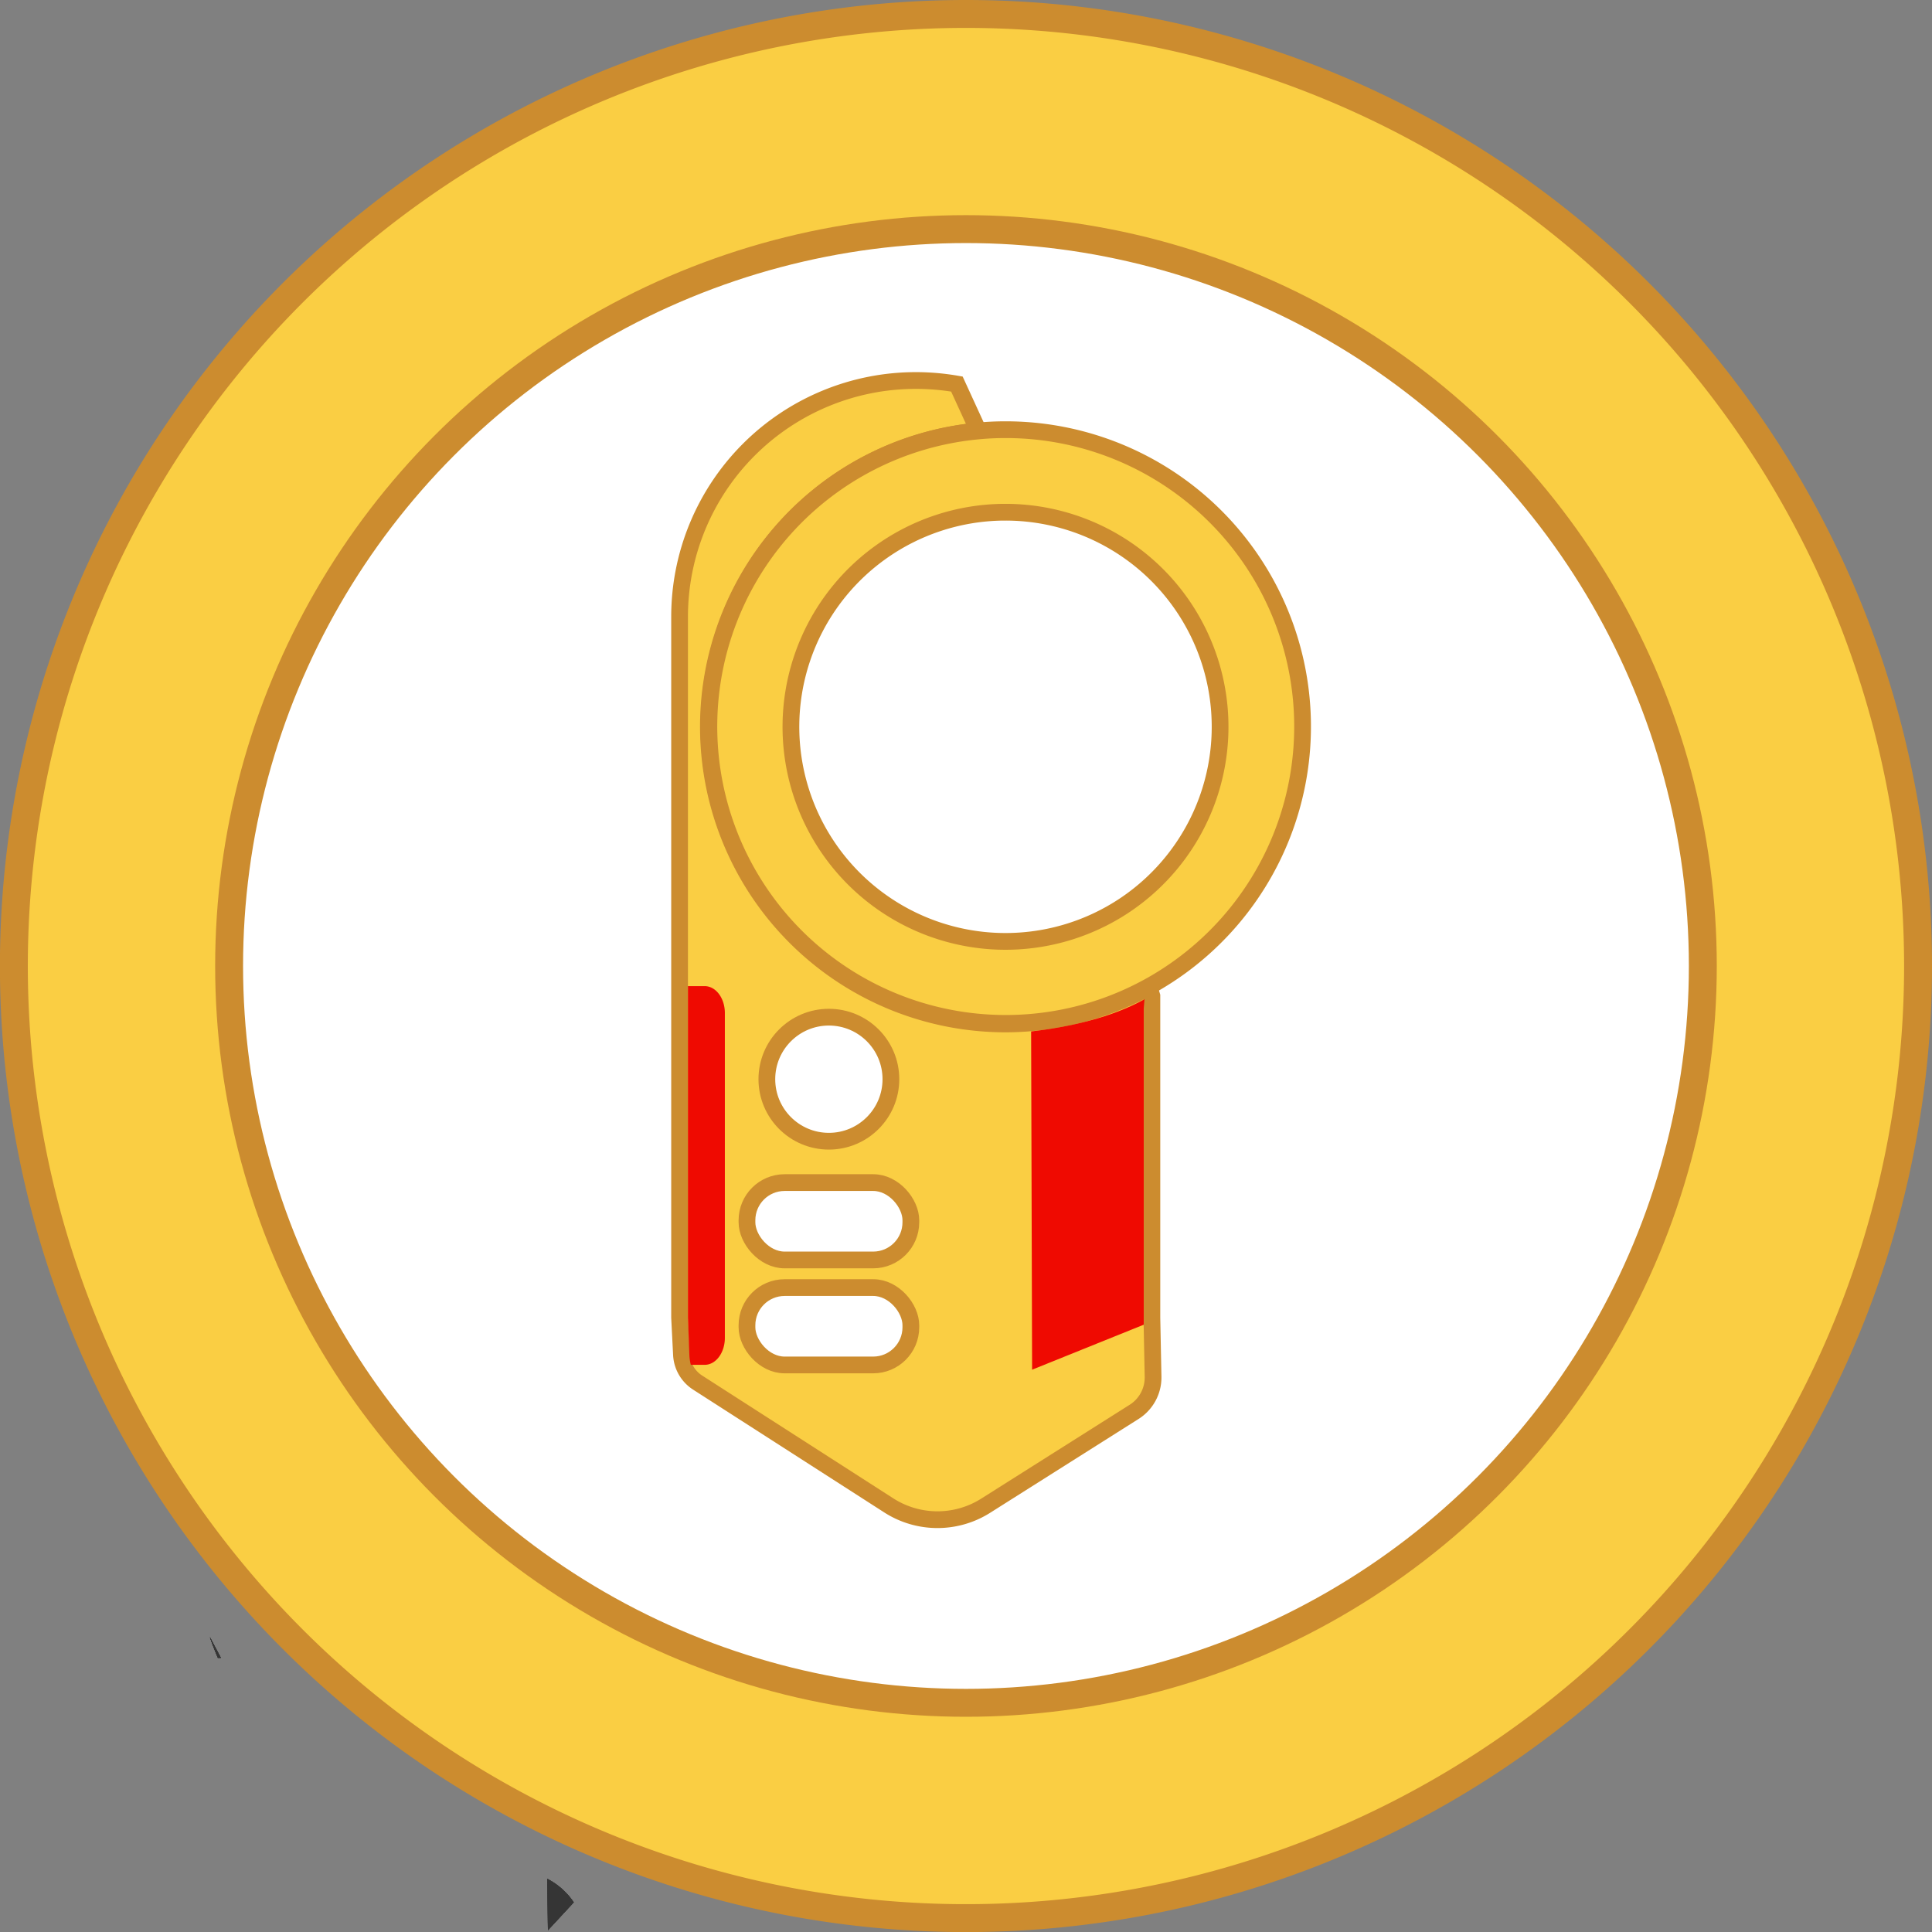 <svg xmlns="http://www.w3.org/2000/svg" viewBox="0 0 276.93 276.93"><rect x="0" y="0" width="276.93" height="276.93" fill="#808080" stroke="none"/><defs><style>.cls-1{fill:#353535;}.cls-2,.cls-5{fill:#face43;}.cls-2,.cls-3,.cls-5,.cls-6{stroke:#cc8c2f;stroke-miterlimit:10;}.cls-2,.cls-3{stroke-width:4px;}.cls-3,.cls-4,.cls-6{fill:#fff;}.cls-5,.cls-6{stroke-width:2.4px;}.cls-7{fill:#ef0a01;}</style></defs><g id="Layer_2" data-name="Layer 2"><g id="Layer_1-2" data-name="Layer 1"><path class="cls-1" d="M82.24,272.68l-3.7,4-.09-7.37A10.22,10.22,0,0,1,82.24,272.68Z"/><path class="cls-1" d="M82.24,272.68l-3.7,4-.09-7.37A10.22,10.22,0,0,1,82.24,272.68Z"/><path class="cls-1" d="M82.24,272.68l-3.7,4-.09-7.37A10.22,10.22,0,0,1,82.24,272.68Z"/><path class="cls-1" d="M30.08,234.66l1.57,3h-.42c-.08-.18-.16-.37-.23-.55C30.66,236.25,30.36,235.45,30.08,234.66Z"/><path class="cls-1" d="M82.24,272.68l-3.7,4-.09-7.37A10.22,10.22,0,0,1,82.24,272.68Z"/><path class="cls-1" d="M31.65,237.61h-.42c-.08-.18-.16-.37-.23-.55-.34-.8-.64-1.6-.92-2.39Z"/><path class="cls-1" d="M31.65,237.61l-.65-.56c-.34-.8-.64-1.6-.92-2.39Z"/><path class="cls-1" d="M30.08,234.66l1.57,3h-.42c-.08-.18-.16-.37-.23-.55C30.66,236.25,30.36,235.45,30.08,234.66Z"/><path class="cls-1" d="M31.65,237.61h-.42c-.08-.18-.16-.37-.23-.55-.34-.8-.64-1.6-.92-2.39Z"/><path class="cls-1" d="M31.65,237.61l-.65-.56c-.34-.8-.64-1.6-.92-2.39Z"/><path class="cls-2" d="M274.93,138.46A136.47,136.47,0,1,1,138.46,2,136.47,136.47,0,0,1,274.93,138.46Z"/><circle class="cls-3" cx="138.46" cy="138.46" r="105.62"/><polygon class="cls-4" points="147.89 103.4 147.21 106.36 149.44 108.86 146.41 107.77 143.08 111.15 144.7 106.95 142.93 104.79 145.57 105.5 147.89 103.4"/><path class="cls-5" d="M165.28,197.37a5.83,5.83,0,0,1-2.71,5l-21.29,13.46a12.92,12.92,0,0,1-13.9-.06L100,198.18a5.05,5.05,0,0,1-2.32-4l-.27-5.33V88.41a33.87,33.87,0,0,1,33.86-33.87,34.59,34.59,0,0,1,5.89.51l3,6.54.06.18a42.59,42.59,0,0,0,3.87,85,41.52,41.52,0,0,0,5-.3,42.25,42.25,0,0,0,15.63-5l.39,1.29v46.12Z"/><circle class="cls-6" cx="118.81" cy="154.69" r="8.89"/><rect class="cls-6" x="107.07" y="169.51" width="23.49" height="11.09" rx="5.4"/><rect class="cls-6" x="107.07" y="184.56" width="23.49" height="11.09" rx="5.4"/><path class="cls-7" d="M103.9,145.21v46.56c0,2.13-1.29,3.86-2.88,3.86h-2a7,7,0,0,1-.21-1.46l-.2-5.33V141.35H101C102.61,141.35,103.9,143.07,103.9,145.21Z"/><path class="cls-7" d="M163.94,144.56v45.32l-16,6.45-.14-48.48c5.62-.66,11.52-2,16.25-4.62Z"/><path class="cls-5" d="M144.12,61.59c-1.3,0-2.6.06-3.87.18a42.55,42.55,0,1,0,3.87-.18Z"/><path class="cls-6" d="M161.18,129.78a30.76,30.76,0,1,1-17.35-56.36h.29a30.76,30.76,0,0,1,17.06,56.36Z"/></g></g></svg>